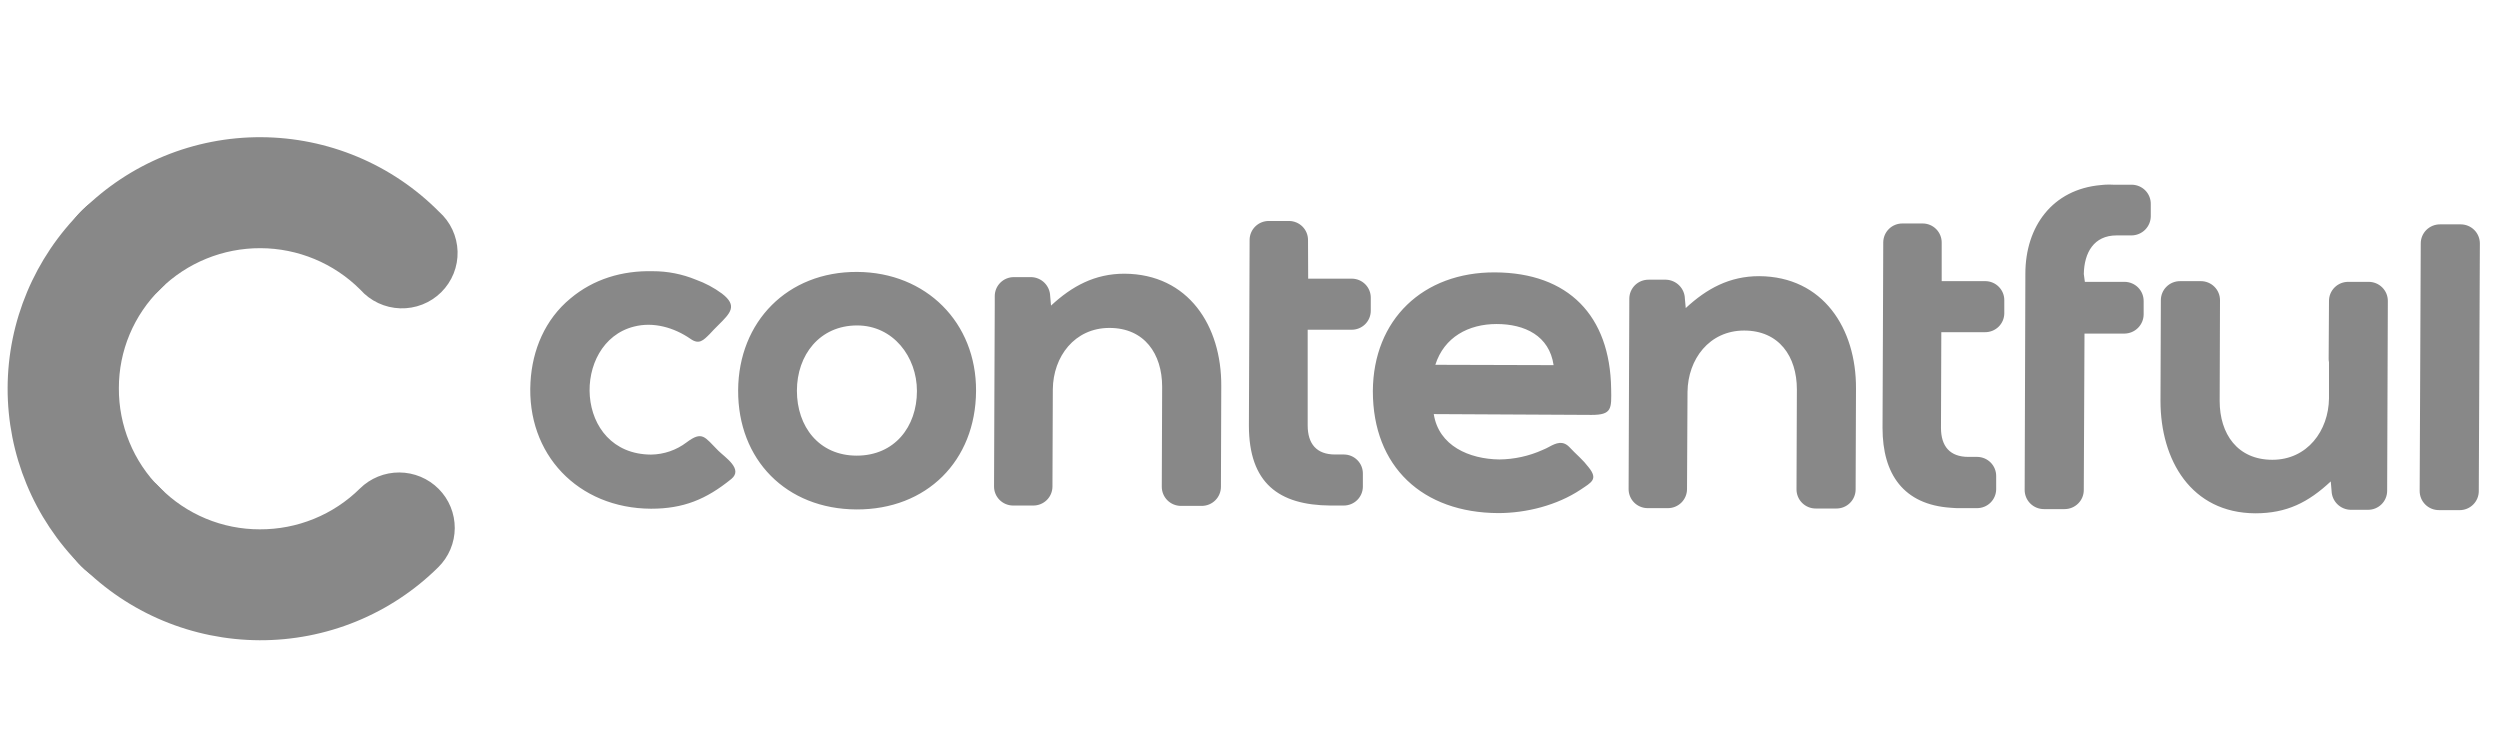 <svg width="164" height="48" viewBox="0 0 164 48" fill="none" xmlns="http://www.w3.org/2000/svg">
<g clip-path="url(#clip0_2779_68287)">
<path d="M10.479 32C9.622 31.14 8.944 30.12 8.484 28.998C8.024 27.877 7.791 26.676 7.798 25.465C7.795 24.253 8.035 23.054 8.503 21.936C8.971 20.818 9.659 19.804 10.525 18.953C10.896 18.625 11.196 18.225 11.406 17.777C11.617 17.329 11.733 16.843 11.748 16.349C11.763 15.855 11.677 15.364 11.495 14.904C11.312 14.444 11.037 14.027 10.687 13.676C10.336 13.326 9.918 13.051 9.457 12.867C8.996 12.683 8.502 12.595 8.005 12.608C7.509 12.621 7.021 12.735 6.57 12.942C6.119 13.149 5.715 13.446 5.384 13.814C2.27 16.895 0.513 21.081 0.5 25.451C0.487 29.821 2.218 34.017 5.313 37.117C5.643 37.485 6.046 37.781 6.495 37.989C6.944 38.197 7.432 38.311 7.927 38.325C8.422 38.34 8.915 38.253 9.376 38.072C9.836 37.89 10.255 37.617 10.606 37.269C10.957 36.921 11.234 36.506 11.418 36.048C11.603 35.591 11.692 35.1 11.68 34.607C11.668 34.114 11.556 33.629 11.349 33.181C11.142 32.732 10.846 32.331 10.479 32Z" fill="#888888"/>
<path d="M10.525 18.953C12.271 17.233 14.632 16.271 17.089 16.28C19.546 16.289 21.9 17.267 23.634 19C23.963 19.371 24.365 19.671 24.815 19.882C25.265 20.093 25.754 20.21 26.252 20.226C26.749 20.242 27.244 20.157 27.707 19.976C28.17 19.794 28.591 19.52 28.944 19.171C29.296 18.821 29.573 18.404 29.758 17.944C29.943 17.484 30.031 16.991 30.017 16.496C30.003 16.001 29.888 15.514 29.678 15.065C29.468 14.616 29.169 14.214 28.797 13.885C27.27 12.345 25.453 11.121 23.449 10.283C21.446 9.445 19.296 9.009 17.122 9C14.949 8.991 12.796 9.41 10.786 10.232C8.775 11.054 6.948 12.263 5.409 13.79C5.036 14.117 4.734 14.515 4.522 14.962C4.31 15.409 4.191 15.894 4.174 16.388C4.157 16.882 4.241 17.374 4.421 17.834C4.601 18.294 4.874 18.713 5.223 19.065C5.572 19.417 5.989 19.694 6.449 19.88C6.909 20.066 7.402 20.156 7.898 20.146C8.395 20.136 8.884 20.024 9.335 19.819C9.787 19.614 10.192 19.319 10.525 18.953Z" fill="#888888"/>
<path d="M23.612 32.046C22.747 32.901 21.723 33.577 20.596 34.036C19.468 34.496 18.261 34.729 17.043 34.724C15.826 34.726 14.62 34.486 13.497 34.018C12.373 33.55 11.355 32.864 10.501 32C10.171 31.63 9.769 31.332 9.319 31.123C8.87 30.913 8.382 30.797 7.885 30.782C7.389 30.767 6.895 30.853 6.433 31.035C5.971 31.217 5.551 31.49 5.199 31.839C4.847 32.188 4.571 32.604 4.386 33.063C4.202 33.522 4.113 34.014 4.126 34.508C4.139 35.002 4.253 35.488 4.462 35.937C4.67 36.385 4.968 36.787 5.338 37.117C6.868 38.656 8.687 39.88 10.693 40.718C12.698 41.555 14.85 41.991 17.025 42C19.2 42.008 21.355 41.59 23.367 40.768C25.38 39.946 27.209 38.737 28.751 37.21C29.091 36.874 29.362 36.474 29.548 36.034C29.733 35.594 29.83 35.122 29.832 34.645C29.834 34.168 29.742 33.695 29.561 33.253C29.38 32.811 29.113 32.41 28.775 32.071C28.438 31.731 28.036 31.462 27.594 31.277C27.152 31.093 26.678 30.996 26.198 30.994C25.719 30.992 25.244 31.084 24.8 31.264C24.356 31.445 23.952 31.71 23.612 32.046Z" fill="#888888"/>
<path d="M10.525 18.953C10.013 19.462 9.362 19.807 8.652 19.947C7.943 20.086 7.208 20.012 6.541 19.735C5.874 19.459 5.305 18.991 4.905 18.391C4.505 17.791 4.294 17.087 4.297 16.368C4.3 15.648 4.518 14.946 4.923 14.35C5.327 13.754 5.901 13.291 6.57 13.019C7.24 12.748 7.975 12.681 8.683 12.826C9.391 12.972 10.04 13.323 10.547 13.836C11.222 14.519 11.599 15.441 11.595 16.399C11.591 17.358 11.206 18.276 10.525 18.953Z" fill="#888888"/>
<path d="M10.453 37.117C9.942 37.625 9.29 37.971 8.581 38.109C7.871 38.248 7.137 38.175 6.47 37.898C5.802 37.62 5.233 37.152 4.834 36.552C4.435 35.953 4.223 35.248 4.227 34.529C4.23 33.809 4.448 33.107 4.853 32.511C5.258 31.915 5.832 31.452 6.501 31.181C7.171 30.91 7.907 30.844 8.614 30.989C9.322 31.135 9.971 31.487 10.478 32C11.153 32.683 11.529 33.605 11.525 34.563C11.52 35.522 11.135 36.44 10.453 37.117Z" fill="#888888"/>
<path d="M45.034 29.024C46.086 28.233 46.226 28.675 47.114 29.559C47.558 30.001 48.772 30.769 47.977 31.419C46.319 32.767 44.823 33.372 42.707 33.372C37.916 33.35 34.529 29.791 34.8 25.069C34.916 22.955 35.757 20.953 37.418 19.581C38.936 18.302 40.827 17.745 42.814 17.791C43.788 17.788 44.752 17.978 45.652 18.348C46.262 18.567 46.836 18.873 47.357 19.256C48.409 20.063 47.919 20.535 47.1 21.349C46.913 21.534 46.727 21.722 46.562 21.907C46.143 22.325 45.861 22.628 45.301 22.232C44.227 21.488 42.869 21.092 41.586 21.425C37.45 22.471 37.636 29.797 42.709 29.821C43.55 29.81 44.365 29.531 45.034 29.024ZM159.993 33.463C159.827 33.464 159.663 33.432 159.509 33.369C159.356 33.306 159.216 33.214 159.099 33.097C158.981 32.981 158.888 32.842 158.825 32.69C158.762 32.537 158.73 32.373 158.73 32.208L158.801 15.975C158.8 15.81 158.832 15.647 158.895 15.494C158.958 15.341 159.051 15.202 159.168 15.085C159.286 14.969 159.425 14.876 159.578 14.813C159.732 14.75 159.896 14.718 160.062 14.718H161.418C161.584 14.718 161.749 14.75 161.902 14.813C162.056 14.876 162.195 14.969 162.312 15.086C162.43 15.203 162.522 15.342 162.585 15.495C162.648 15.648 162.68 15.812 162.679 15.977L162.608 32.21C162.609 32.375 162.577 32.539 162.514 32.691C162.451 32.844 162.358 32.983 162.241 33.099C162.123 33.216 161.984 33.309 161.831 33.371C161.677 33.434 161.513 33.466 161.347 33.465L159.993 33.463ZM152.898 31.581C151.426 32.953 150.023 33.673 147.943 33.673C143.739 33.649 141.728 30.184 141.728 26.3L141.752 19.696C141.751 19.531 141.784 19.368 141.847 19.215C141.91 19.062 142.003 18.924 142.121 18.808C142.238 18.691 142.378 18.599 142.531 18.536C142.685 18.474 142.849 18.442 143.015 18.443H144.371C144.537 18.442 144.701 18.474 144.855 18.537C145.008 18.6 145.147 18.692 145.264 18.809C145.382 18.926 145.475 19.064 145.538 19.217C145.601 19.369 145.633 19.533 145.632 19.698L145.61 26.302C145.61 28.465 146.777 30.162 149.068 30.162C151.359 30.162 152.76 28.255 152.782 26.127V23.768C152.764 23.676 152.756 23.583 152.76 23.489L152.782 19.744C152.781 19.579 152.813 19.416 152.876 19.263C152.94 19.111 153.032 18.972 153.15 18.855C153.267 18.739 153.406 18.646 153.56 18.583C153.713 18.521 153.877 18.489 154.043 18.489H155.381C155.547 18.489 155.711 18.521 155.865 18.583C156.018 18.646 156.157 18.739 156.274 18.855C156.392 18.972 156.485 19.111 156.548 19.263C156.611 19.416 156.643 19.579 156.642 19.744L156.597 32.21C156.594 32.54 156.46 32.855 156.223 33.086C155.987 33.317 155.668 33.446 155.336 33.443H154.191C153.866 33.433 153.557 33.3 153.326 33.071C153.096 32.842 152.963 32.534 152.952 32.21L152.898 31.581ZM136.767 18.489H139.384C139.55 18.492 139.714 18.527 139.866 18.593C140.018 18.658 140.156 18.753 140.271 18.872C140.386 18.991 140.477 19.132 140.537 19.285C140.597 19.439 140.626 19.604 140.623 19.769V20.628C140.62 20.96 140.487 21.277 140.252 21.511C140.017 21.746 139.699 21.88 139.366 21.883H136.743L136.696 32.139C136.697 32.305 136.665 32.468 136.602 32.621C136.539 32.774 136.446 32.913 136.328 33.029C136.211 33.146 136.072 33.239 135.919 33.302C135.765 33.365 135.601 33.397 135.435 33.397H134.081C133.915 33.397 133.75 33.365 133.597 33.302C133.443 33.239 133.304 33.146 133.187 33.029C133.069 32.913 132.976 32.774 132.913 32.621C132.85 32.468 132.817 32.305 132.818 32.139L132.864 17.955C132.864 14.862 134.64 12.418 137.819 12.14C137.912 12.14 137.981 12.117 138.074 12.117C138.261 12.105 138.449 12.105 138.636 12.117H139.852C140.018 12.12 140.182 12.155 140.334 12.22C140.486 12.286 140.624 12.381 140.739 12.499C140.854 12.618 140.944 12.758 141.005 12.912C141.065 13.066 141.094 13.23 141.091 13.395V14.186C141.089 14.518 140.955 14.836 140.719 15.072C140.483 15.307 140.164 15.44 139.83 15.443H138.849C137.353 15.443 136.722 16.581 136.698 17.977L136.767 18.489ZM127.375 18.443H130.243C130.575 18.446 130.891 18.58 131.123 18.816C131.356 19.051 131.485 19.368 131.482 19.698V20.558C131.479 20.887 131.344 21.203 131.108 21.434C130.871 21.665 130.552 21.793 130.221 21.791H127.35L127.328 28.066C127.328 29.276 127.912 29.972 129.126 29.972H129.71C130.042 29.976 130.358 30.111 130.59 30.346C130.823 30.582 130.951 30.899 130.949 31.23V32.101C130.945 32.431 130.81 32.746 130.574 32.977C130.338 33.208 130.019 33.336 129.688 33.334H128.589C128.386 33.338 128.183 33.33 127.981 33.31C124.873 33.108 123.494 31.102 123.494 28.078C123.519 24.008 123.519 19.962 123.541 15.893C123.543 15.729 123.577 15.568 123.641 15.417C123.705 15.267 123.799 15.13 123.916 15.016C124.033 14.901 124.172 14.811 124.324 14.75C124.477 14.689 124.64 14.658 124.804 14.66H126.136C126.467 14.663 126.784 14.797 127.016 15.032C127.248 15.268 127.377 15.585 127.375 15.915V18.443ZM85.816 18.28H88.685C89.016 18.283 89.333 18.417 89.565 18.652C89.797 18.887 89.926 19.205 89.923 19.535V20.398C89.919 20.728 89.785 21.043 89.549 21.274C89.312 21.505 88.994 21.633 88.662 21.631H85.784V27.908C85.784 29.119 86.368 29.815 87.582 29.815H88.168C88.332 29.817 88.494 29.85 88.645 29.914C88.796 29.978 88.932 30.071 89.047 30.188C89.162 30.304 89.253 30.442 89.314 30.593C89.375 30.745 89.406 30.907 89.404 31.07V31.93C89.401 32.26 89.266 32.575 89.03 32.806C88.794 33.037 88.475 33.165 88.143 33.163H87.28C83.89 33.14 81.928 31.698 81.928 27.916C81.952 23.847 81.952 19.799 81.974 15.729C81.978 15.399 82.113 15.084 82.35 14.853C82.587 14.622 82.906 14.494 83.237 14.496H84.569C84.901 14.5 85.217 14.635 85.449 14.87C85.681 15.106 85.809 15.424 85.806 15.753L85.816 18.28ZM68.947 20.047C70.326 18.768 71.822 17.955 73.76 17.955C77.967 17.977 80.14 21.385 80.115 25.326L80.093 31.93C80.094 32.095 80.061 32.259 79.998 32.411C79.935 32.564 79.842 32.703 79.724 32.82C79.607 32.937 79.468 33.029 79.314 33.092C79.161 33.155 78.996 33.187 78.83 33.187H77.476C77.31 33.187 77.145 33.155 76.992 33.092C76.838 33.029 76.699 32.937 76.582 32.82C76.464 32.703 76.371 32.564 76.308 32.411C76.245 32.259 76.213 32.095 76.213 31.93L76.237 25.372C76.237 23.209 75.07 21.512 72.779 21.512C70.488 21.512 69.087 23.397 69.065 25.535L69.041 31.93C69.037 32.26 68.903 32.575 68.666 32.806C68.43 33.037 68.111 33.165 67.78 33.163H66.448C66.116 33.159 65.8 33.025 65.568 32.79C65.335 32.555 65.206 32.237 65.209 31.907C65.231 27.93 65.231 23.931 65.256 19.954V19.42C65.257 19.09 65.389 18.775 65.624 18.542C65.858 18.309 66.175 18.179 66.507 18.179H67.652C67.977 18.188 68.287 18.321 68.517 18.55C68.747 18.78 68.881 19.088 68.891 19.412L68.947 20.047ZM110.585 20.209C111.964 18.931 113.458 18.116 115.398 18.116C119.604 18.14 121.775 21.558 121.753 25.489L121.729 32.101C121.73 32.266 121.697 32.43 121.634 32.583C121.571 32.735 121.479 32.874 121.361 32.991C121.244 33.108 121.105 33.201 120.951 33.264C120.798 33.327 120.634 33.359 120.468 33.358H119.114C118.948 33.359 118.783 33.327 118.63 33.264C118.476 33.201 118.337 33.108 118.219 32.991C118.102 32.874 118.009 32.736 117.946 32.583C117.882 32.43 117.85 32.266 117.851 32.101L117.875 25.544C117.875 23.381 116.705 21.684 114.416 21.684C112.128 21.684 110.725 23.566 110.701 25.707L110.668 32.101C110.664 32.431 110.529 32.746 110.293 32.977C110.056 33.208 109.737 33.337 109.405 33.334H108.073C107.742 33.33 107.426 33.196 107.194 32.961C106.963 32.726 106.834 32.408 106.837 32.079L106.883 19.589C106.884 19.425 106.917 19.262 106.981 19.111C107.045 18.96 107.138 18.823 107.255 18.707C107.373 18.592 107.512 18.501 107.665 18.439C107.818 18.378 107.981 18.347 108.146 18.348H109.292C109.618 18.359 109.928 18.494 110.158 18.725C110.388 18.956 110.521 19.266 110.528 19.591L110.585 20.209ZM56.226 17.838C51.669 17.814 48.446 21.092 48.422 25.604C48.399 30.162 51.576 33.397 56.18 33.419C60.784 33.441 64.007 30.233 64.029 25.644C64.054 21.163 60.759 17.86 56.226 17.838ZM94.055 27.164C94.381 29.256 96.392 30.116 98.355 30.14C99.338 30.131 100.309 29.918 101.205 29.512C101.349 29.454 101.489 29.387 101.625 29.311C102.093 29.054 102.512 28.893 102.934 29.311C103.167 29.543 103.378 29.777 103.611 29.985C103.831 30.194 104.035 30.42 104.219 30.66C104.85 31.449 104.406 31.637 103.682 32.125C102.139 33.148 100.13 33.659 98.284 33.659C93.331 33.637 90.059 30.632 90.059 25.66C90.083 20.961 93.353 17.846 98.073 17.868C102.888 17.892 105.62 20.707 105.691 25.497C105.713 26.799 105.76 27.218 104.406 27.218L94.055 27.164ZM56.226 21.349C58.586 21.349 60.151 23.397 60.151 25.652C60.151 28.001 58.679 29.89 56.202 29.89C53.725 29.89 52.277 27.983 52.277 25.634C52.277 23.286 53.773 21.349 56.226 21.349ZM94.158 23.931L101.916 23.953C101.635 22.023 100.023 21.256 98.178 21.256C96.333 21.256 94.732 22.117 94.158 23.931Z" fill="#888888"/>
</g>
<defs>
<clipPath id="clip0_2779_68287">
<rect width="163" height="48" fill="white" transform="translate(0.5)"/>
</clipPath>
</defs>
</svg>
